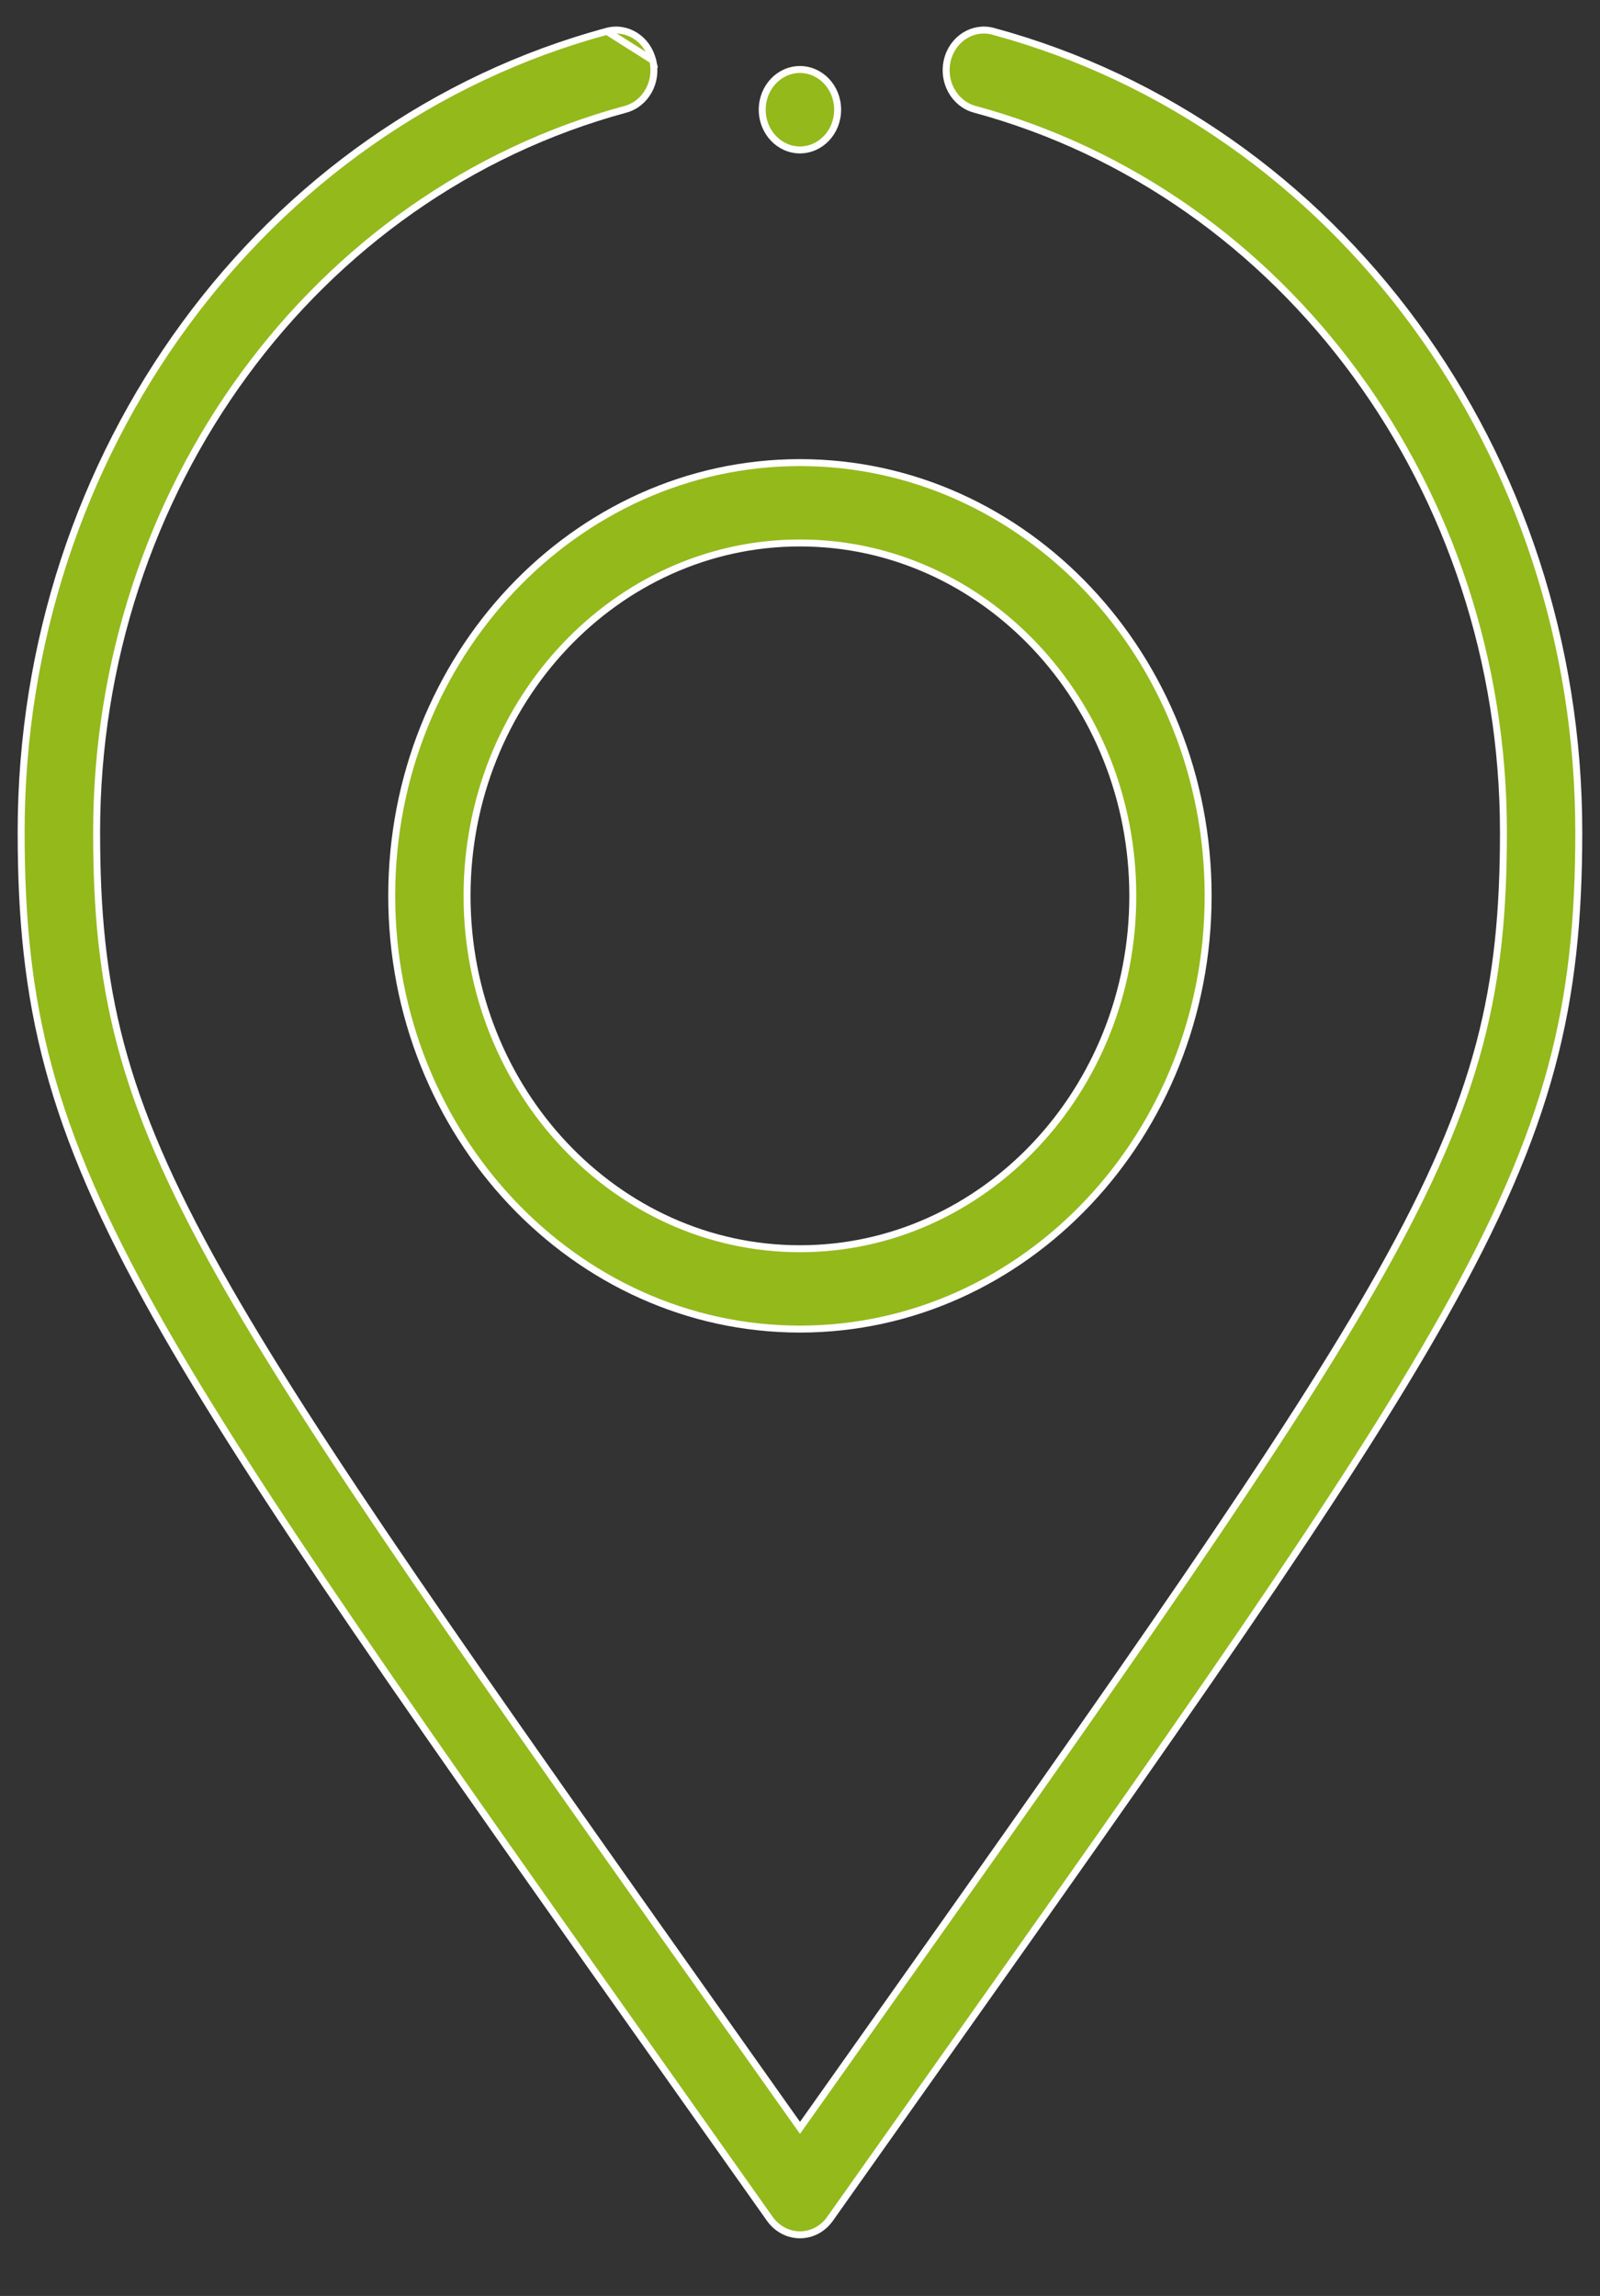 <svg width="23" height="33" viewBox="0 0 23 33" fill="none" xmlns="http://www.w3.org/2000/svg"><rect x="0" y="0" width="23" height="33" fill="#333333" stroke="none"/><path d="M11.499 19.103c-3.233 0-5.868-2.791-5.868-6.227 0-3.436 2.635-6.227 5.868-6.227 3.233 0 5.868 2.791 5.868 6.227 0 3.437-2.635 6.227-5.868 6.227zm4.785-6.227c0-2.794-2.143-5.072-4.785-5.072s-4.785 2.278-4.785 5.072c0 2.794 2.143 5.072 4.785 5.072s4.785-2.278 4.785-5.072zM12.041 1.577c0 .322-.245.578-.542.578-.296 0-.542-.256-.542-.578 0-.322.245-.578.542-.578.297 0 .542.256.542.578z" fill="#94B91B" stroke="#fff" stroke-width=".1"/><path d="M8.723.45C3.768 1.791.304 6.522.304 11.958c0 2.478.4 4.221 1.944 6.964 1.404 2.493 3.751 5.809 7.599 11.246.391.552.797 1.126 1.219 1.723.103.145.263.23.433.23s.33-.084.433-.23c.419-.593.823-1.163 1.211-1.711 3.853-5.443 6.202-8.762 7.607-11.258 1.544-2.743 1.945-4.487 1.945-6.964 0-5.436-3.464-10.167-8.419-11.508-.287-.078-.583.105-.658.416-.075.312.103.625.392.704 4.477 1.212 7.602 5.485 7.602 10.388 0 1.116-.083 2.063-.344 3.051-.262.987-.702 2.011-1.415 3.28-1.342 2.39-3.654 5.657-7.572 11.192l-.74 1.045-.041.058-.041-.058-.766-1.082c-3.9-5.51-6.205-8.767-7.544-11.151-.713-1.269-1.153-2.293-1.415-3.281-.262-.988-.345-1.936-.345-3.053 0-4.903 3.124-9.176 7.602-10.388.289-.078.467-.392.392-.704L8.723.45zm0 0c.287-.078.583.105.658.416L8.723.45zm-.013-.048z" fill="#94B91B" stroke="#fff" stroke-width=".1"/></svg>